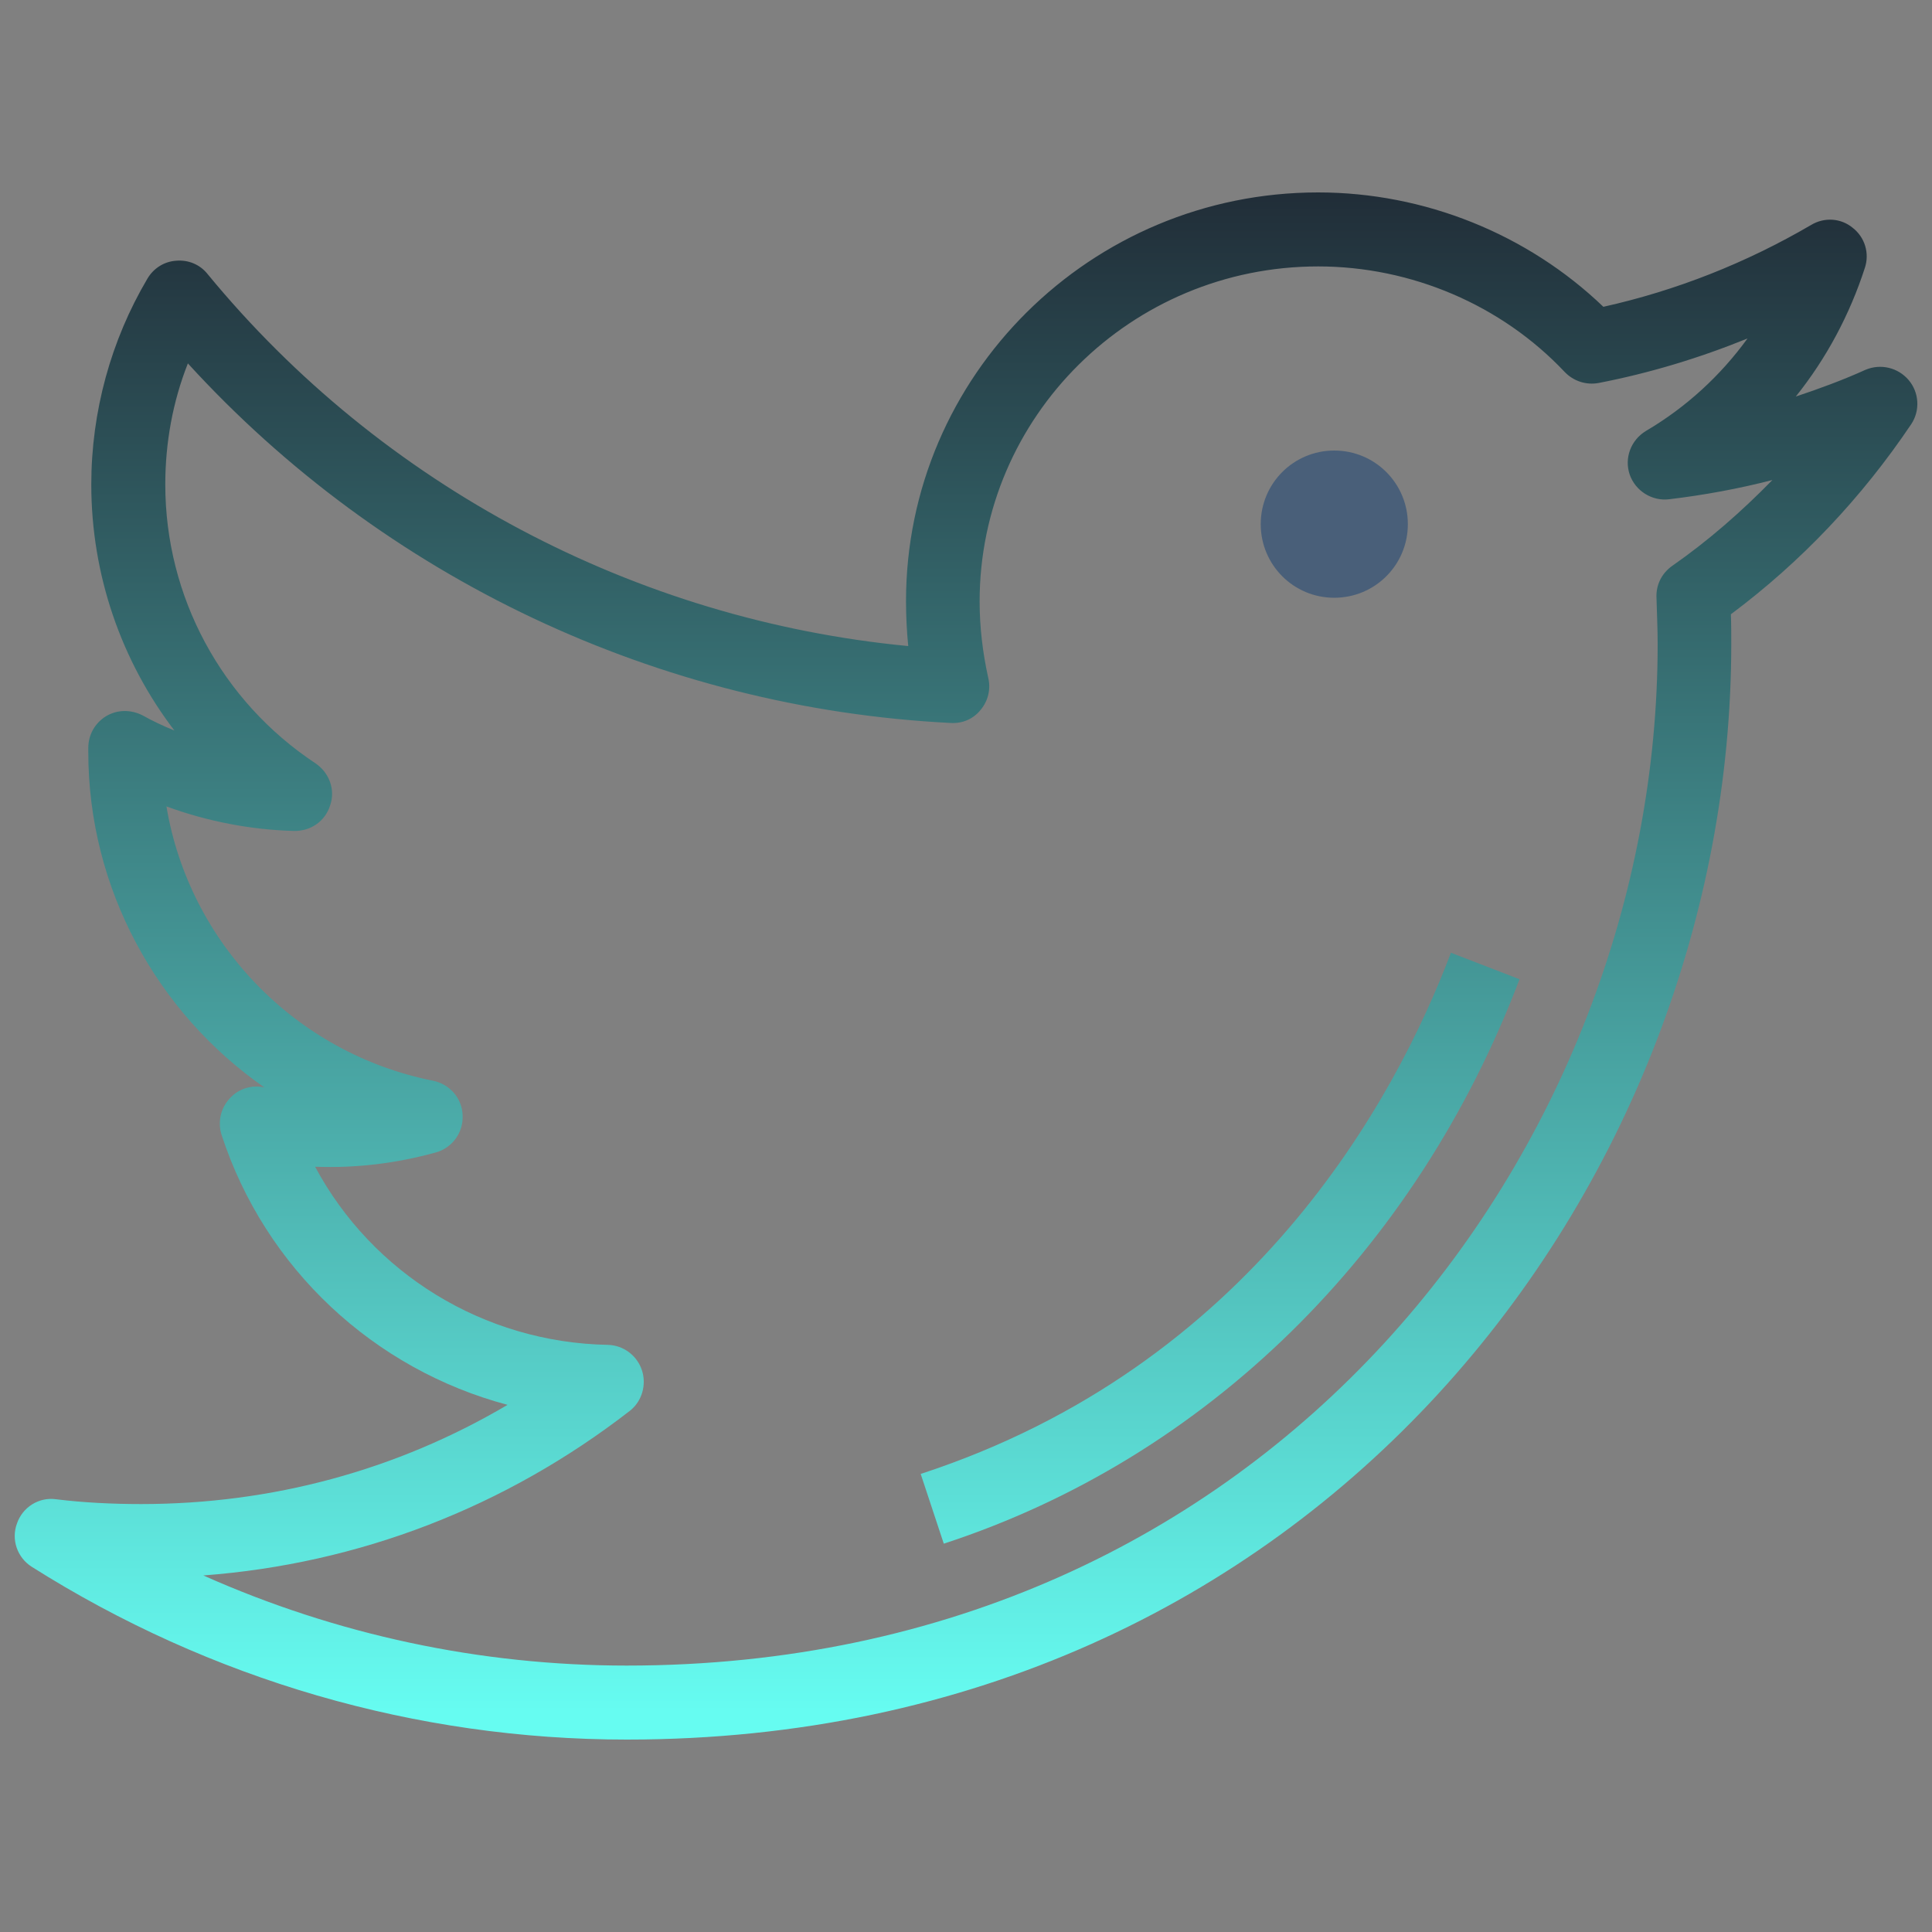 <?xml version="1.0" encoding="UTF-8"?>
<svg xmlns="http://www.w3.org/2000/svg" viewBox="0 0 20 20" width="20px" height="20px">
<rect x="0" y="0" width="20" height="20" fill="#808080" stroke="none"/>
<defs>
<linearGradient id="linear0" gradientUnits="userSpaceOnUse" x1="86" y1="26.703" x2="86" y2="140.274" gradientTransform="matrix(0.142,0,0,0.142,-2.2,-2.2)">
<stop offset="0" style="stop-color:rgb(12.157%,15.686%,20%);stop-opacity:1;"/>
<stop offset="1" style="stop-color:rgb(40%,98.824%,94.51%);stop-opacity:1;"/>
</linearGradient>
<linearGradient id="linear1" gradientUnits="userSpaceOnUse" x1="104.552" y1="26.703" x2="104.552" y2="140.274" gradientTransform="matrix(0.142,0,0,0.142,-2.2,-2.2)">
<stop offset="0" style="stop-color:rgb(12.157%,15.686%,20%);stop-opacity:1;"/>
<stop offset="1" style="stop-color:rgb(40%,98.824%,94.51%);stop-opacity:1;"/>
</linearGradient>
<linearGradient id="linear2" gradientUnits="userSpaceOnUse" x1="112.875" y1="48.319" x2="112.875" y2="57.856" gradientTransform="matrix(0.381,0,0,0.381,-2.2,-2.2)">
<stop offset="0" style="stop-color:rgb(28.627%,37.255%,47.451%);stop-opacity:1;"/>
<stop offset="1" style="stop-color:rgb(83.137%,99.608%,98.431%);stop-opacity:1;"/>
</linearGradient>
</defs>
<g id="surface3955411">
<path style=" stroke:none;fill-rule:nonzero;fill:url(#linear0);" d="M 19.758 3.934 C 19.648 3.805 19.469 3.762 19.312 3.828 C 19.078 3.934 18.836 4.023 18.59 4.105 C 18.906 3.711 19.148 3.258 19.305 2.773 C 19.355 2.621 19.305 2.457 19.18 2.359 C 19.059 2.258 18.887 2.246 18.75 2.328 C 18.074 2.723 17.352 3.008 16.598 3.176 C 15.812 2.422 14.746 1.992 13.645 1.992 C 11.289 1.992 9.379 3.891 9.379 6.223 C 9.379 6.379 9.387 6.535 9.402 6.688 C 6.578 6.418 3.953 5.031 2.148 2.836 C 2.07 2.738 1.949 2.688 1.824 2.699 C 1.699 2.707 1.59 2.777 1.527 2.883 C 1.148 3.523 0.945 4.262 0.945 5.016 C 0.945 5.949 1.254 6.84 1.805 7.562 C 1.691 7.516 1.582 7.465 1.477 7.406 C 1.355 7.344 1.215 7.344 1.098 7.414 C 0.984 7.484 0.914 7.605 0.914 7.742 L 0.914 7.785 C 0.914 9.199 1.625 10.484 2.738 11.258 C 2.734 11.258 2.727 11.254 2.723 11.254 C 2.59 11.23 2.457 11.277 2.371 11.379 C 2.281 11.48 2.254 11.621 2.293 11.746 C 2.746 13.137 3.875 14.176 5.254 14.543 C 4.109 15.219 2.816 15.57 1.461 15.57 C 1.16 15.57 0.863 15.555 0.578 15.52 C 0.402 15.496 0.234 15.602 0.176 15.77 C 0.113 15.938 0.18 16.125 0.328 16.219 C 2.176 17.387 4.305 18.008 6.488 18.008 C 13.645 18.008 17.922 12.242 17.922 6.668 C 17.922 6.566 17.922 6.465 17.918 6.359 C 18.645 5.816 19.27 5.156 19.785 4.391 C 19.879 4.25 19.867 4.062 19.758 3.934 Z M 17.309 5.859 C 17.199 5.938 17.141 6.059 17.148 6.191 C 17.152 6.348 17.16 6.508 17.16 6.668 C 17.16 11.867 13.168 17.242 6.488 17.242 C 4.969 17.242 3.48 16.922 2.105 16.309 C 3.715 16.188 5.23 15.605 6.52 14.605 C 6.645 14.508 6.695 14.336 6.645 14.184 C 6.594 14.031 6.453 13.926 6.293 13.922 C 5.004 13.898 3.852 13.18 3.262 12.078 C 3.688 12.094 4.102 12.043 4.512 11.93 C 4.68 11.883 4.797 11.727 4.789 11.547 C 4.785 11.371 4.656 11.223 4.484 11.188 C 3.047 10.902 1.957 9.75 1.723 8.348 C 2.148 8.504 2.598 8.59 3.043 8.602 C 3.219 8.605 3.367 8.5 3.418 8.336 C 3.473 8.176 3.41 8 3.266 7.902 C 2.293 7.258 1.711 6.176 1.711 5.016 C 1.711 4.582 1.789 4.156 1.945 3.762 C 3.973 5.984 6.816 7.332 9.84 7.484 C 9.965 7.492 10.078 7.441 10.152 7.348 C 10.23 7.254 10.258 7.133 10.23 7.016 C 10.172 6.754 10.141 6.488 10.141 6.227 C 10.141 4.312 11.711 2.758 13.645 2.758 C 14.609 2.758 15.543 3.156 16.199 3.852 C 16.289 3.945 16.418 3.988 16.547 3.965 C 17.074 3.863 17.59 3.707 18.09 3.504 C 17.812 3.887 17.457 4.215 17.039 4.461 C 16.883 4.555 16.812 4.742 16.871 4.914 C 16.93 5.082 17.102 5.191 17.281 5.168 C 17.641 5.125 18 5.059 18.348 4.969 C 18.027 5.297 17.684 5.598 17.309 5.859 Z M 17.309 5.859 "/>
<path style=" stroke:none;fill-rule:nonzero;fill:url(#linear1);" d="M 9.531 15.258 L 9.77 15.98 C 12.484 15.094 14.656 12.965 15.73 10.137 L 15.02 9.863 C 14.438 11.398 12.949 14.141 9.531 15.258 Z M 9.531 15.258 "/>
<path style=" stroke:none;fill-rule:nonzero;fill:url(#linear2);" d="M 14.574 5.426 C 14.574 5.848 14.234 6.188 13.812 6.188 C 13.391 6.188 13.051 5.848 13.051 5.426 C 13.051 5.004 13.391 4.664 13.812 4.664 C 14.234 4.664 14.574 5.004 14.574 5.426 Z M 14.574 5.426 "/>
</g>
</svg>
